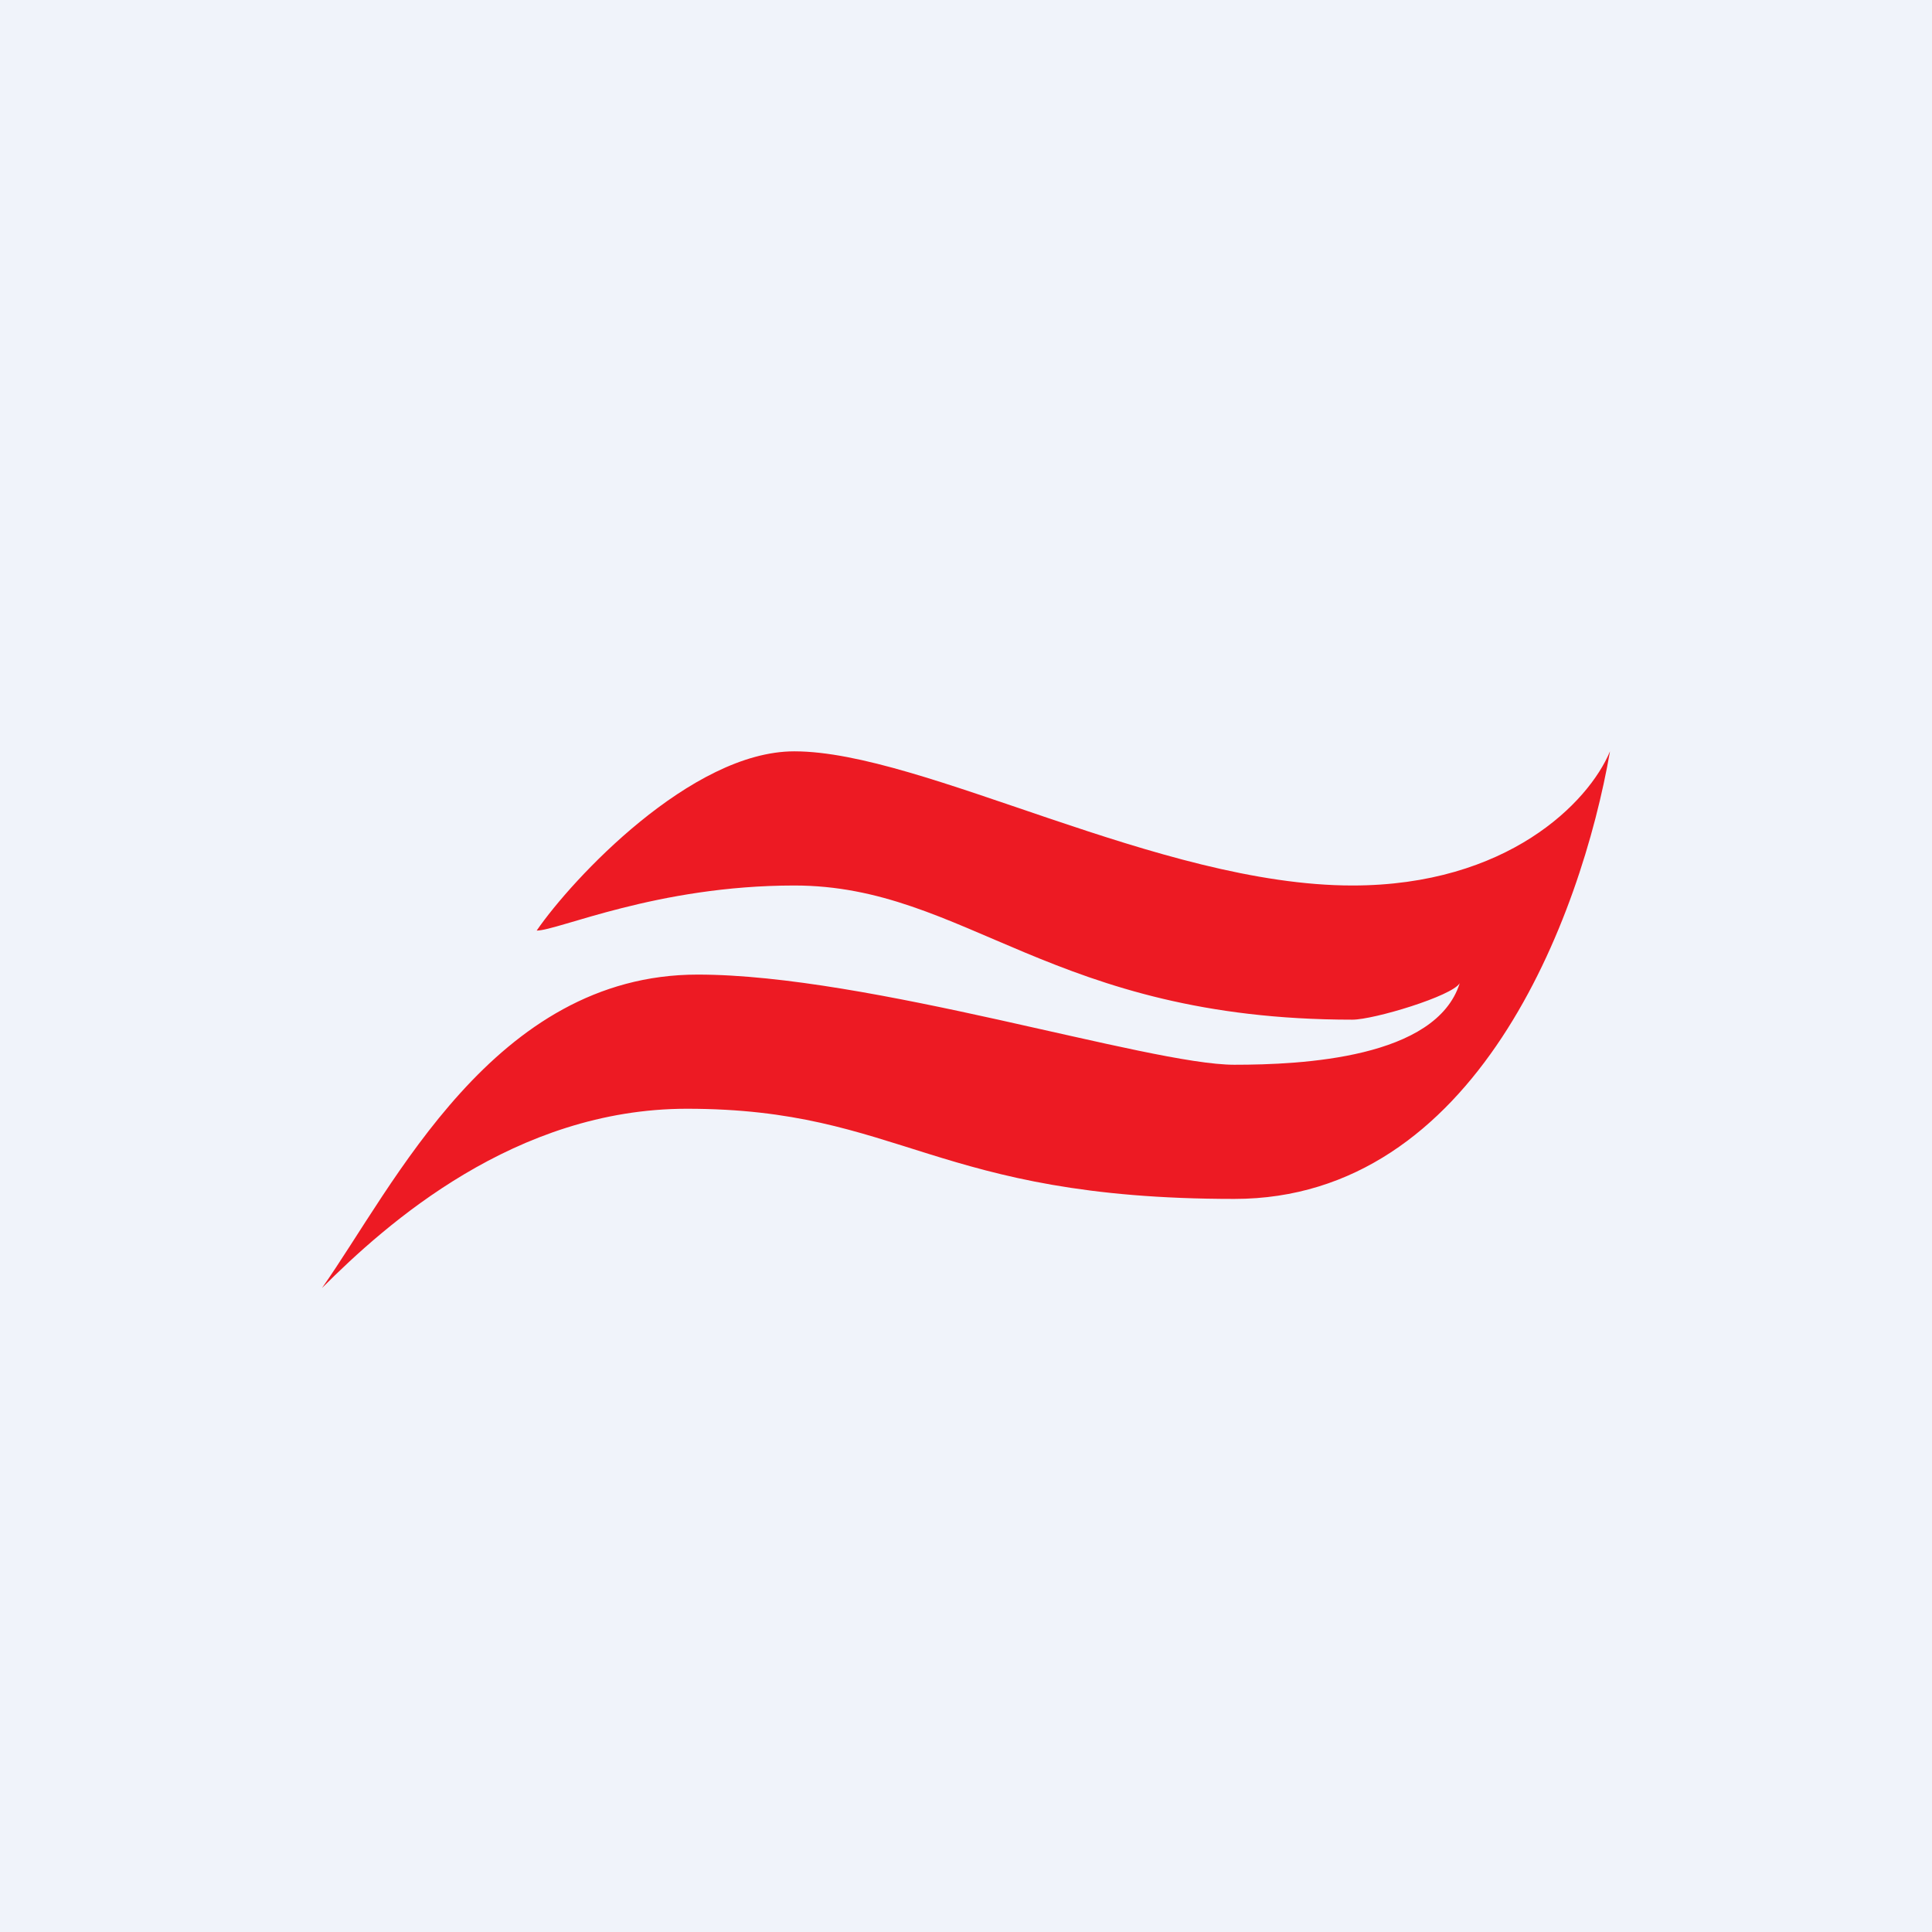 <!-- by TradingView --><svg width="18" height="18" viewBox="0 0 18 18" xmlns="http://www.w3.org/2000/svg"><path fill="#F0F3FA" d="M0 0h18v18H0z"/><path d="M5 8.67C5.33 8.19 6.44 7 7.4 7c1.2 0 3.4 1.25 5.2 1.25 1.44 0 2.2-.77 2.4-1.25-.27 1.55-1.25 4.17-3.5 4.17-2.8 0-3.1-.84-5.1-.84-1.6 0-2.8 1.07-3.4 1.67.67-.95 1.6-2.92 3.5-2.92 1.6 0 4.2.84 5 .84.63 0 1.88-.06 2.1-.76-.07.12-.8.34-1 .34-2.8 0-3.6-1.25-5.2-1.25-1.28 0-2.2.42-2.4.42Z" fill="#ED1A23"/></svg>